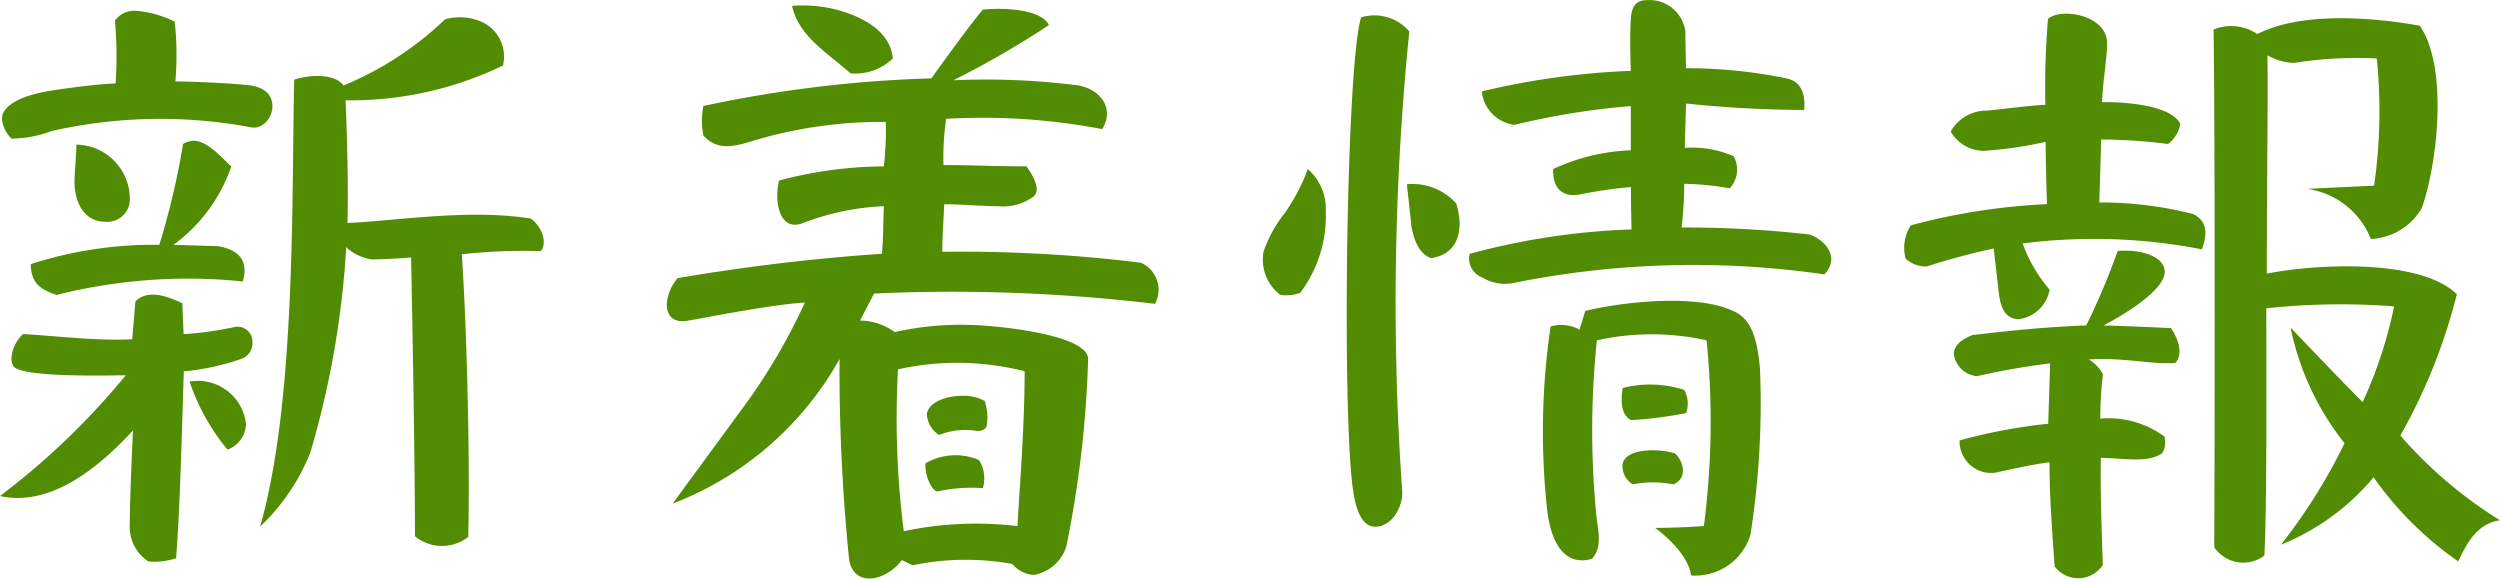 <svg xmlns="http://www.w3.org/2000/svg" width="93.408" height="21.615"><path d="M10.176 3.888c-.048-.408-.336-.624-.84-.7-.624-.072-2.088-.144-2.784-.144A11.561 11.561 0 006.528.812a3.905 3.905 0 00-1.44-.408.9.9 0 00-.792.36 15.478 15.478 0 01.024 2.352c-.648.024-1.776.168-2.52.288C.7 3.596.072 3.98.072 4.436a1.184 1.184 0 00.36.744 4.458 4.458 0 001.512-.288 18.42 18.42 0 017.392-.144c.48.124.888-.38.84-.86zm10.032 5.5c.288-.384-.048-1.008-.384-1.224-2.3-.36-4.872.072-6.84.168.048-1.944-.072-4.584-.072-4.584a13.071 13.071 0 005.88-1.3A1.423 1.423 0 0018.048.84a2.05 2.05 0 00-1.416-.12 12.194 12.194 0 01-3.792 2.472c-.384-.48-1.32-.384-1.848-.216-.1 4.44.072 11.976-1.272 16.7a7.791 7.791 0 001.872-2.76 33.917 33.917 0 001.344-7.68 1.8 1.8 0 00.936.456c.48 0 1.224-.048 1.488-.072.048 2.4.144 7.7.144 10.416a1.589 1.589 0 001.992.024c.072-3.264-.072-8.064-.24-10.56a21.074 21.074 0 012.952-.116zM9.072 10.516c.216-.768-.12-1.176-.936-1.32L6.48 9.148A6.036 6.036 0 008.64 6.22c-.288-.264-.888-.96-1.392-.96a.809.809 0 00-.408.12 28.429 28.429 0 01-.888 3.768 14.9 14.9 0 00-4.8.72c0 .744.408.96.96 1.152a20.092 20.092 0 016.96-.504zM4.848 7.54a2.028 2.028 0 00-1.992-2.136c0 .312-.072 1.08-.072 1.368 0 .888.432 1.512 1.128 1.512a.843.843 0 00.936-.748zm4.584 5.232a.555.555 0 00-.672-.552 12.864 12.864 0 01-1.9.264l-.048-1.152c-.5-.24-1.272-.552-1.752-.072l-.12 1.416c-1.344.072-3.024-.144-4.08-.192-.384.336-.552 1.008-.336 1.224.36.36 2.928.336 4.176.312A27.449 27.449 0 010 18.532c1.944.432 3.768-1.152 4.968-2.448 0 0-.12 2.52-.12 3.528a1.538 1.538 0 00.7 1.368 2.653 2.653 0 001.032-.12c.144-1.824.216-4.776.288-6.984a9.056 9.056 0 002.184-.48.622.622 0 00.38-.628zm-.24 3.072a1.812 1.812 0 00-2.108-1.588A7.939 7.939 0 008.5 16.8a1.059 1.059 0 00.692-.96zM33.36 2.188c-.072-.744-.624-1.272-1.512-1.632A5.018 5.018 0 0029.592.22c.264 1.152 1.3 1.728 2.184 2.52a2.02 2.02 0 001.584-.556zm9.792 9.168a1.1 1.1 0 00-.528-1.54 54.657 54.657 0 00-7.416-.408c0-.624.048-1.176.072-1.776.72 0 1.344.072 2.016.072a1.918 1.918 0 001.32-.36c.312-.264-.072-.864-.264-1.128-1.08 0-2.016-.048-3.1-.048a9.735 9.735 0 01.1-1.728 23.785 23.785 0 015.832.384c.456-.744-.024-1.464-.888-1.632A27.161 27.161 0 0035.616 3 33.77 33.77 0 0039.192.936C38.88.312 37.392.288 36.72.36c-.624.744-1.92 2.568-1.92 2.568a46.948 46.948 0 00-8.52 1.032 2.812 2.812 0 000 1.1c.48.552 1.1.432 1.728.24a16.647 16.647 0 015.088-.744 12.2 12.2 0 01-.072 1.66 15.561 15.561 0 00-3.912.528c-.192.7-.024 1.9.84 1.608a9.585 9.585 0 013.072-.648c-.024.552-.024 1.3-.072 1.776a76.539 76.539 0 00-7.632.912 1.672 1.672 0 00-.408.984c0 .408.24.72.816.6.7-.12 3.12-.6 4.344-.672a21.919 21.919 0 01-2.3 3.912l-2.64 3.6a12.1 12.1 0 006.236-5.4 70.317 70.317 0 00.36 7.512c.192 1.032 1.368.792 1.968 0l.408.192a9.7 9.7 0 013.72-.048 1.122 1.122 0 00.816.408 1.564 1.564 0 001.2-1.056 40.8 40.8 0 00.816-7.008c0-.96-3.72-1.272-4.344-1.272a11.087 11.087 0 00-2.88.264 2.274 2.274 0 00-1.3-.432l.528-1.008a63.892 63.892 0 0110.492.384zm-4.868 2.516c0 2.064-.2 4.536-.268 5.784a13.039 13.039 0 00-4.248.192 33.439 33.439 0 01-.216-6.048 10.188 10.188 0 014.732.072zm-1.42 2.044a1.908 1.908 0 00-.072-.936 1.64 1.64 0 00-.816-.192c-.744 0-1.344.312-1.344.72a.987.987 0 00.456.744 2.6 2.6 0 011.416-.148c.168 0 .312-.048.36-.188zm-.144 2.328a1.259 1.259 0 00-.144-1.056 2.234 2.234 0 00-1.992.12c-.048.432.216 1.008.432 1.056a5.835 5.835 0 011.704-.124zm31.7-8.592c-.048-.624-.792-.888-.792-.888a41.1 41.1 0 00-4.8-.264 14.273 14.273 0 00.1-1.632 10.681 10.681 0 011.7.168 1.022 1.022 0 00.144-1.2 3.886 3.886 0 00-1.824-.312l.048-1.656a44.057 44.057 0 004.416.24c.048-.624-.12-1.056-.648-1.176a18.6 18.6 0 00-3.768-.384s-.024-.936-.024-1.368A1.353 1.353 0 0061.556.004c-.336 0-.6.12-.624.744-.048.624 0 1.9 0 1.9a28.341 28.341 0 00-5.568.768 1.4 1.4 0 001.224 1.248 27.887 27.887 0 014.344-.7v1.652a7.481 7.481 0 00-2.9.7c-.024.648.288 1.056.936.96a17.947 17.947 0 011.968-.288c0 .768.024 1.584.024 1.584a26.453 26.453 0 00-6.048.912.756.756 0 00.48.888 1.633 1.633 0 001.2.192 33.966 33.966 0 0111.568-.312.842.842 0 00.264-.604zM52.656 1.176a1.714 1.714 0 00-1.8-.528c-.552 1.752-.72 14.568-.312 17.592.1.744.312 1.44.84 1.44.624 0 1.032-.744 1.008-1.3a101.034 101.034 0 01.264-17.204zm-4.08 9.768a4.749 4.749 0 00.96-3.024 1.991 1.991 0 00-.672-1.604 6.988 6.988 0 01-.888 1.68 4.786 4.786 0 00-.768 1.416 1.666 1.666 0 00.624 1.604 1.559 1.559 0 00.744-.072zm4.9-1.3c1.1-.168 1.2-1.176.936-2.04a2.2 2.2 0 00-1.848-.72s.12 1.032.168 1.56c.116.652.352 1.06.74 1.204zM65.76 13.8c-.1-1.176-.336-1.872-.96-2.16-1.416-.7-4.3-.336-5.568-.024l-.216.7a1.44 1.44 0 00-1.08-.12 26.887 26.887 0 00-.12 6.936c.144 1.08.6 2.04 1.656 1.752.432-.432.216-1.152.168-1.68a32.494 32.494 0 01.024-6.488 9.435 9.435 0 014.1 0 30.44 30.44 0 01-.1 6.936c-.864.072-1.824.072-1.824.072s1.224.864 1.344 1.776a2.152 2.152 0 002.216-1.508 31.666 31.666 0 00.36-6.192zM63 15.432a1.057 1.057 0 00-.072-.864 4.161 4.161 0 00-2.3-.072c-.1.648 0 1.032.312 1.2a14.262 14.262 0 002.06-.264zm-.408 1.512c-.576-.192-1.872-.216-1.968.408a.787.787 0 00.384.744 4 4 0 011.512 0c.528-.216.408-.816.072-1.152zm19.68-7.628c.168-.48.264-1.032-.336-1.32a13.878 13.878 0 00-3.5-.432l.072-2.352a20.41 20.41 0 012.5.168 1.227 1.227 0 00.456-.744c-.312-.7-2.088-.84-2.928-.816.048-.888.192-1.7.192-2.208C78.728.58 77.048.268 76.52.7a31.165 31.165 0 00-.1 3.216c-.576.024-1.44.144-2.16.216a1.532 1.532 0 00-1.376.784 1.442 1.442 0 001.248.72 15.167 15.167 0 002.3-.336c0 .72.048 2.328.048 2.328a23.618 23.618 0 00-5.088.792 1.572 1.572 0 00-.192 1.248 1.158 1.158 0 00.792.288 25.288 25.288 0 012.5-.672l.168 1.464c.048.456.12 1.176.768 1.176a1.344 1.344 0 001.152-1.1 5.591 5.591 0 01-1.008-1.728 21.072 21.072 0 016.7.22zM93.408 19.44a16.3 16.3 0 01-3.724-3.168 21.114 21.114 0 002.112-5.28c-1.392-1.344-5.3-1.128-7.1-.768 0-3.864.048-6.264.024-8.16a2.156 2.156 0 00.984.288 15 15 0 013.1-.168 19.475 19.475 0 01-.1 4.752l-2.5.12a3.021 3.021 0 012.38 1.872 2.317 2.317 0 001.9-1.152c.576-1.608 1.008-5.232-.072-6.816-2.04-.36-4.512-.48-6.072.312a1.73 1.73 0 00-1.632-.168c.048 3.72.048 13.3.024 19.344a1.312 1.312 0 001.872.312c.1-1.992.072-6.384.072-9.24a25.853 25.853 0 014.776-.072 16.4 16.4 0 01-1.176 3.576c-.82-.816-2.692-2.784-2.692-2.784a10.208 10.208 0 002.016 4.32 20.987 20.987 0 01-2.376 3.792 8.749 8.749 0 003.46-2.52 12.727 12.727 0 003.164 3.144c.336-.72.72-1.416 1.56-1.536zm-12.124-5.88c.312-.384.072-.936-.168-1.3-1.488-.072-2.52-.1-2.52-.1s2.4-1.224 2.28-2.064c-.048-.5-.84-.792-1.752-.72a25.732 25.732 0 01-1.176 2.784c-1.392.048-2.856.192-4.248.36-.312.12-.7.336-.7.72a.97.97 0 00.864.816 27.207 27.207 0 012.736-.48l-.072 2.256a20.436 20.436 0 00-3.312.624 1.183 1.183 0 001.368 1.2s1.224-.288 1.992-.384c0 1.176.072 2.184.192 3.888a1.1 1.1 0 001.8-.048c-.048-1.44-.1-3-.072-4.008.96.024 1.68.192 2.256-.144.216-.192.12-.648.12-.648a3.54 3.54 0 00-2.4-.672 14.323 14.323 0 01.1-1.656 1.376 1.376 0 00-.528-.552c1.3-.088 2.38.2 3.24.128z" fill="#518c03"/></svg>